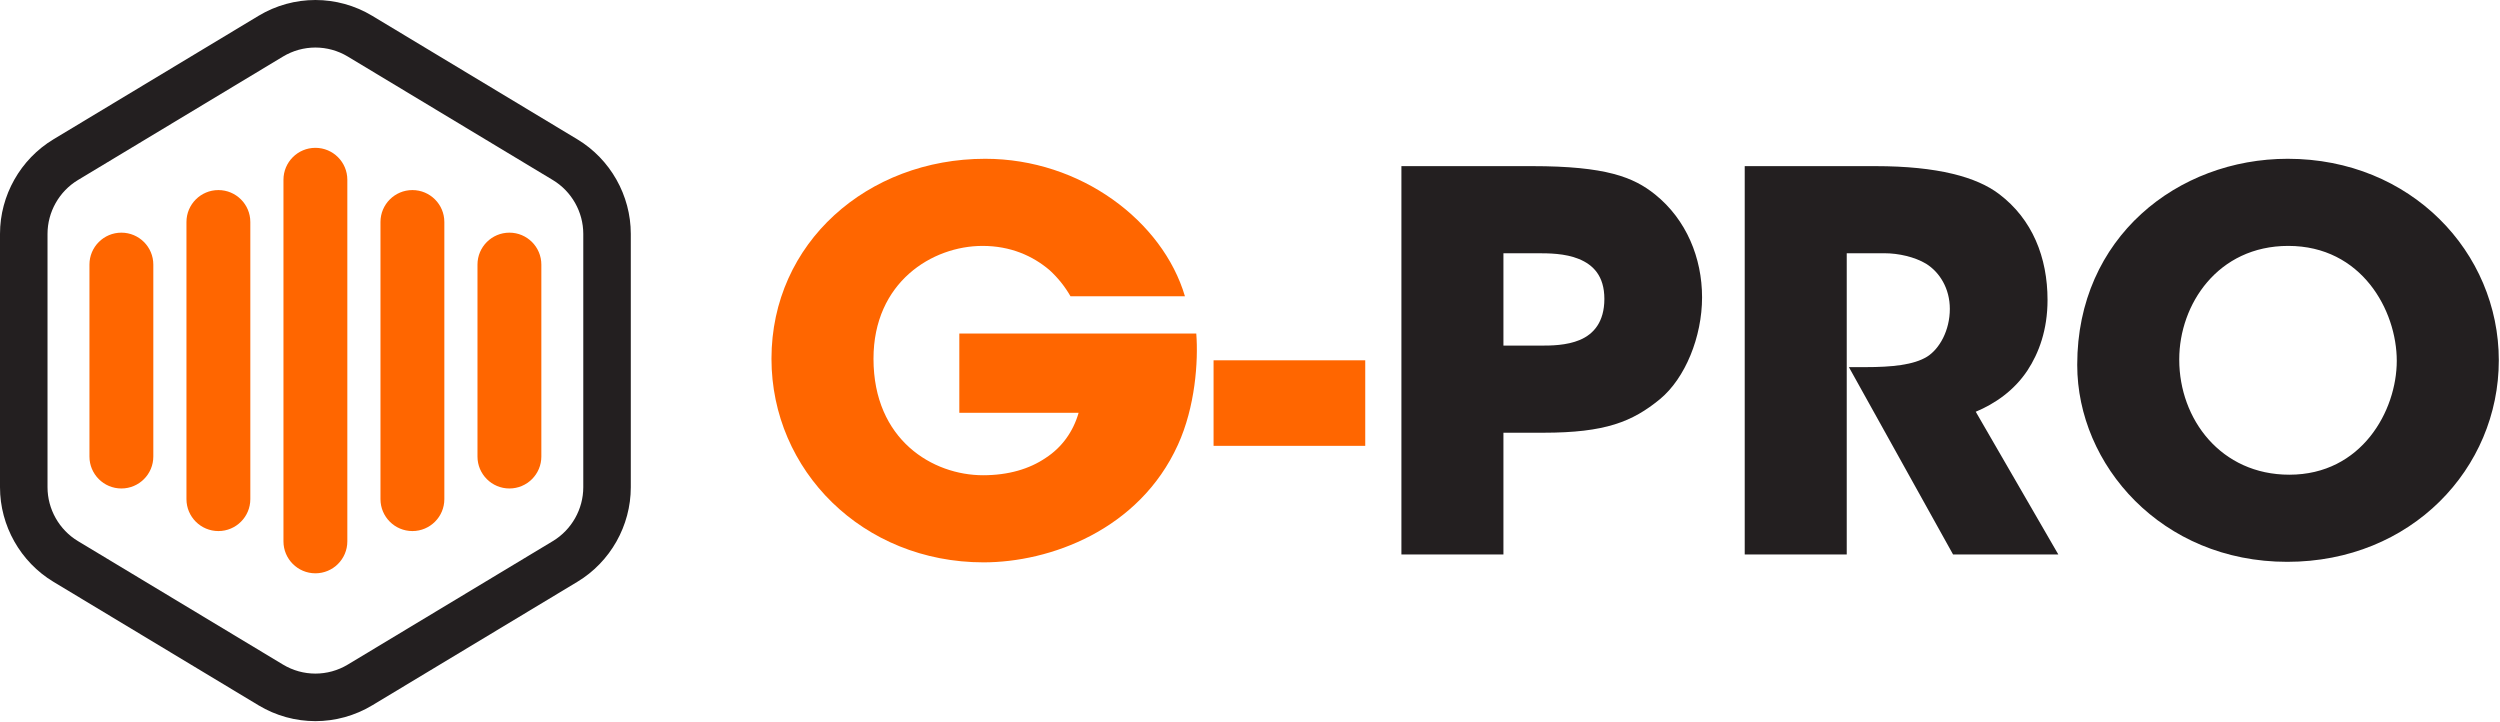 <svg width="1045" height="302" viewBox="0 0 1045 302" fill="none" xmlns="http://www.w3.org/2000/svg">
<path d="M447.472 123.846C445.218 119.898 442.284 116.168 438.675 112.878C431.679 106.953 422.428 102.788 410.695 102.788C389.712 102.788 365.119 117.924 365.119 149.95C365.119 183.952 389.938 198.649 410.922 198.649C421.526 198.649 430.326 196.017 437.095 191.409C443.862 187.024 448.602 180.441 450.858 172.544H400.995V139.42H500.046C500.946 151.045 499.592 170.13 492.372 185.926C476.128 221.682 438.675 235.064 411.148 235.064C360.607 235.064 322.475 196.674 322.475 149.95C322.475 101.47 362.638 66.373 411.824 66.373C451.759 66.373 486.055 92.477 495.306 123.846H447.472Z" fill="#FF6600"/>
<path d="M570.671 186.363H507.27V150.607H570.671V186.363Z" fill="#FF6600"/>
<path d="M628.434 144.465H644.002C648.064 144.465 654.831 144.465 660.474 142.052C666.114 139.64 670.627 134.595 670.627 124.943C670.627 115.289 665.887 110.684 660.02 108.271C654.155 105.859 647.16 105.859 642.423 105.859H628.434V144.465ZM640.391 69.443C671.304 69.443 682.811 74.049 691.835 81.288C704.922 91.819 711.464 107.832 711.464 124.284C711.464 140.737 704.471 158.067 693.864 166.841C682.358 176.272 671.078 180.88 645.131 180.88H628.434V231.772H585.79V69.443H640.391Z" fill="#231F20"/>
<path d="M729.293 69.444H783.894C810.068 69.444 826.313 74.049 835.564 81.069C849.553 91.6 855.87 107.613 855.87 125.381C855.87 137.886 852.261 147.537 847.521 154.777C841.881 163.33 833.758 168.815 825.861 172.106L860.381 231.773H816.385L772.84 153.459H779.833C790.664 153.459 799.914 152.582 805.554 149.071C810.744 145.782 815.03 138.103 815.03 129.109C815.03 120.555 810.744 113.755 805.104 110.245C800.366 107.393 793.597 105.858 787.73 105.858H771.937V231.773H729.293V69.444Z" fill="#231F20"/>
<path d="M910.926 150.388C910.926 175.176 928.3 198.428 956.954 198.428C987.188 198.428 1001.85 171.667 1001.85 150.828C1001.85 129.769 987.188 102.787 956.504 102.787C926.946 102.787 910.926 127.355 910.926 150.168V150.388ZM868.282 152.363C868.282 99.276 910.249 66.372 956.277 66.372C1007.72 66.372 1044.5 105.419 1044.5 150.608C1044.5 195.797 1007.95 234.844 956.053 234.844C903.48 234.844 868.282 194.26 868.282 152.583V152.363Z" fill="#231F20"/>
<path d="M50.738 97.252C43.366 97.252 37.39 103.228 37.39 110.6V150.717V190.836C37.39 198.208 43.366 204.184 50.738 204.184C58.11 204.184 64.086 198.208 64.086 190.836V150.717V110.6C64.086 103.228 58.11 97.252 50.738 97.252Z" fill="#FF6600"/>
<path d="M91.287 79.451C83.915 79.451 77.939 85.427 77.939 92.799V150.718V208.636C77.939 216.008 83.915 221.984 91.287 221.984C98.659 221.984 104.635 216.008 104.635 208.636V150.718V92.799C104.635 85.427 98.659 79.451 91.287 79.451Z" fill="#FF6600"/>
<path d="M131.837 61.794C124.465 61.794 118.489 67.769 118.489 75.141V150.718V226.295C118.489 233.667 124.465 239.643 131.837 239.643C139.209 239.643 145.185 233.667 145.185 226.295V150.718V75.141C145.185 67.769 139.209 61.794 131.837 61.794Z" fill="#FF6600"/>
<path d="M212.936 97.252C205.564 97.252 199.588 103.228 199.588 110.6V150.717V190.836C199.588 198.208 205.564 204.184 212.936 204.184C220.308 204.184 226.284 198.208 226.284 190.836V150.717V110.6C226.284 103.228 220.308 97.252 212.936 97.252Z" fill="#FF6600"/>
<path d="M172.387 79.451C165.015 79.451 159.039 85.427 159.039 92.799V150.718V208.636C159.039 216.008 165.015 221.984 172.387 221.984C179.759 221.984 185.735 216.008 185.735 208.636V150.718V92.799C185.735 85.427 179.759 79.451 172.387 79.451Z" fill="#FF6600"/>
<path d="M131.837 19.87C127.151 19.87 122.467 21.127 118.287 23.643L32.576 75.259C24.735 79.983 19.863 88.605 19.863 97.758V203.677C19.863 212.831 24.735 221.453 32.576 226.175L118.287 277.791C126.644 282.822 137.028 282.825 145.385 277.791L231.097 226.175C238.939 221.453 243.811 212.831 243.811 203.677V97.758C243.811 88.605 238.939 79.983 231.096 75.259L145.387 23.643C141.207 21.127 136.521 19.87 131.837 19.87ZM131.837 301.435C123.608 301.435 115.381 299.227 108.04 294.806L22.331 243.19C8.556 234.895 0 219.755 0 203.677V97.758C0 81.68 8.556 66.539 22.329 58.245L108.041 6.629C122.719 -2.209 140.955 -2.21 155.632 6.629L241.344 58.245C255.117 66.539 263.673 81.68 263.673 97.758V203.677C263.673 219.755 255.117 234.895 241.344 243.19L155.632 294.806C148.295 299.226 140.064 301.435 131.837 301.435Z" fill="#231F20"/>
</svg>
